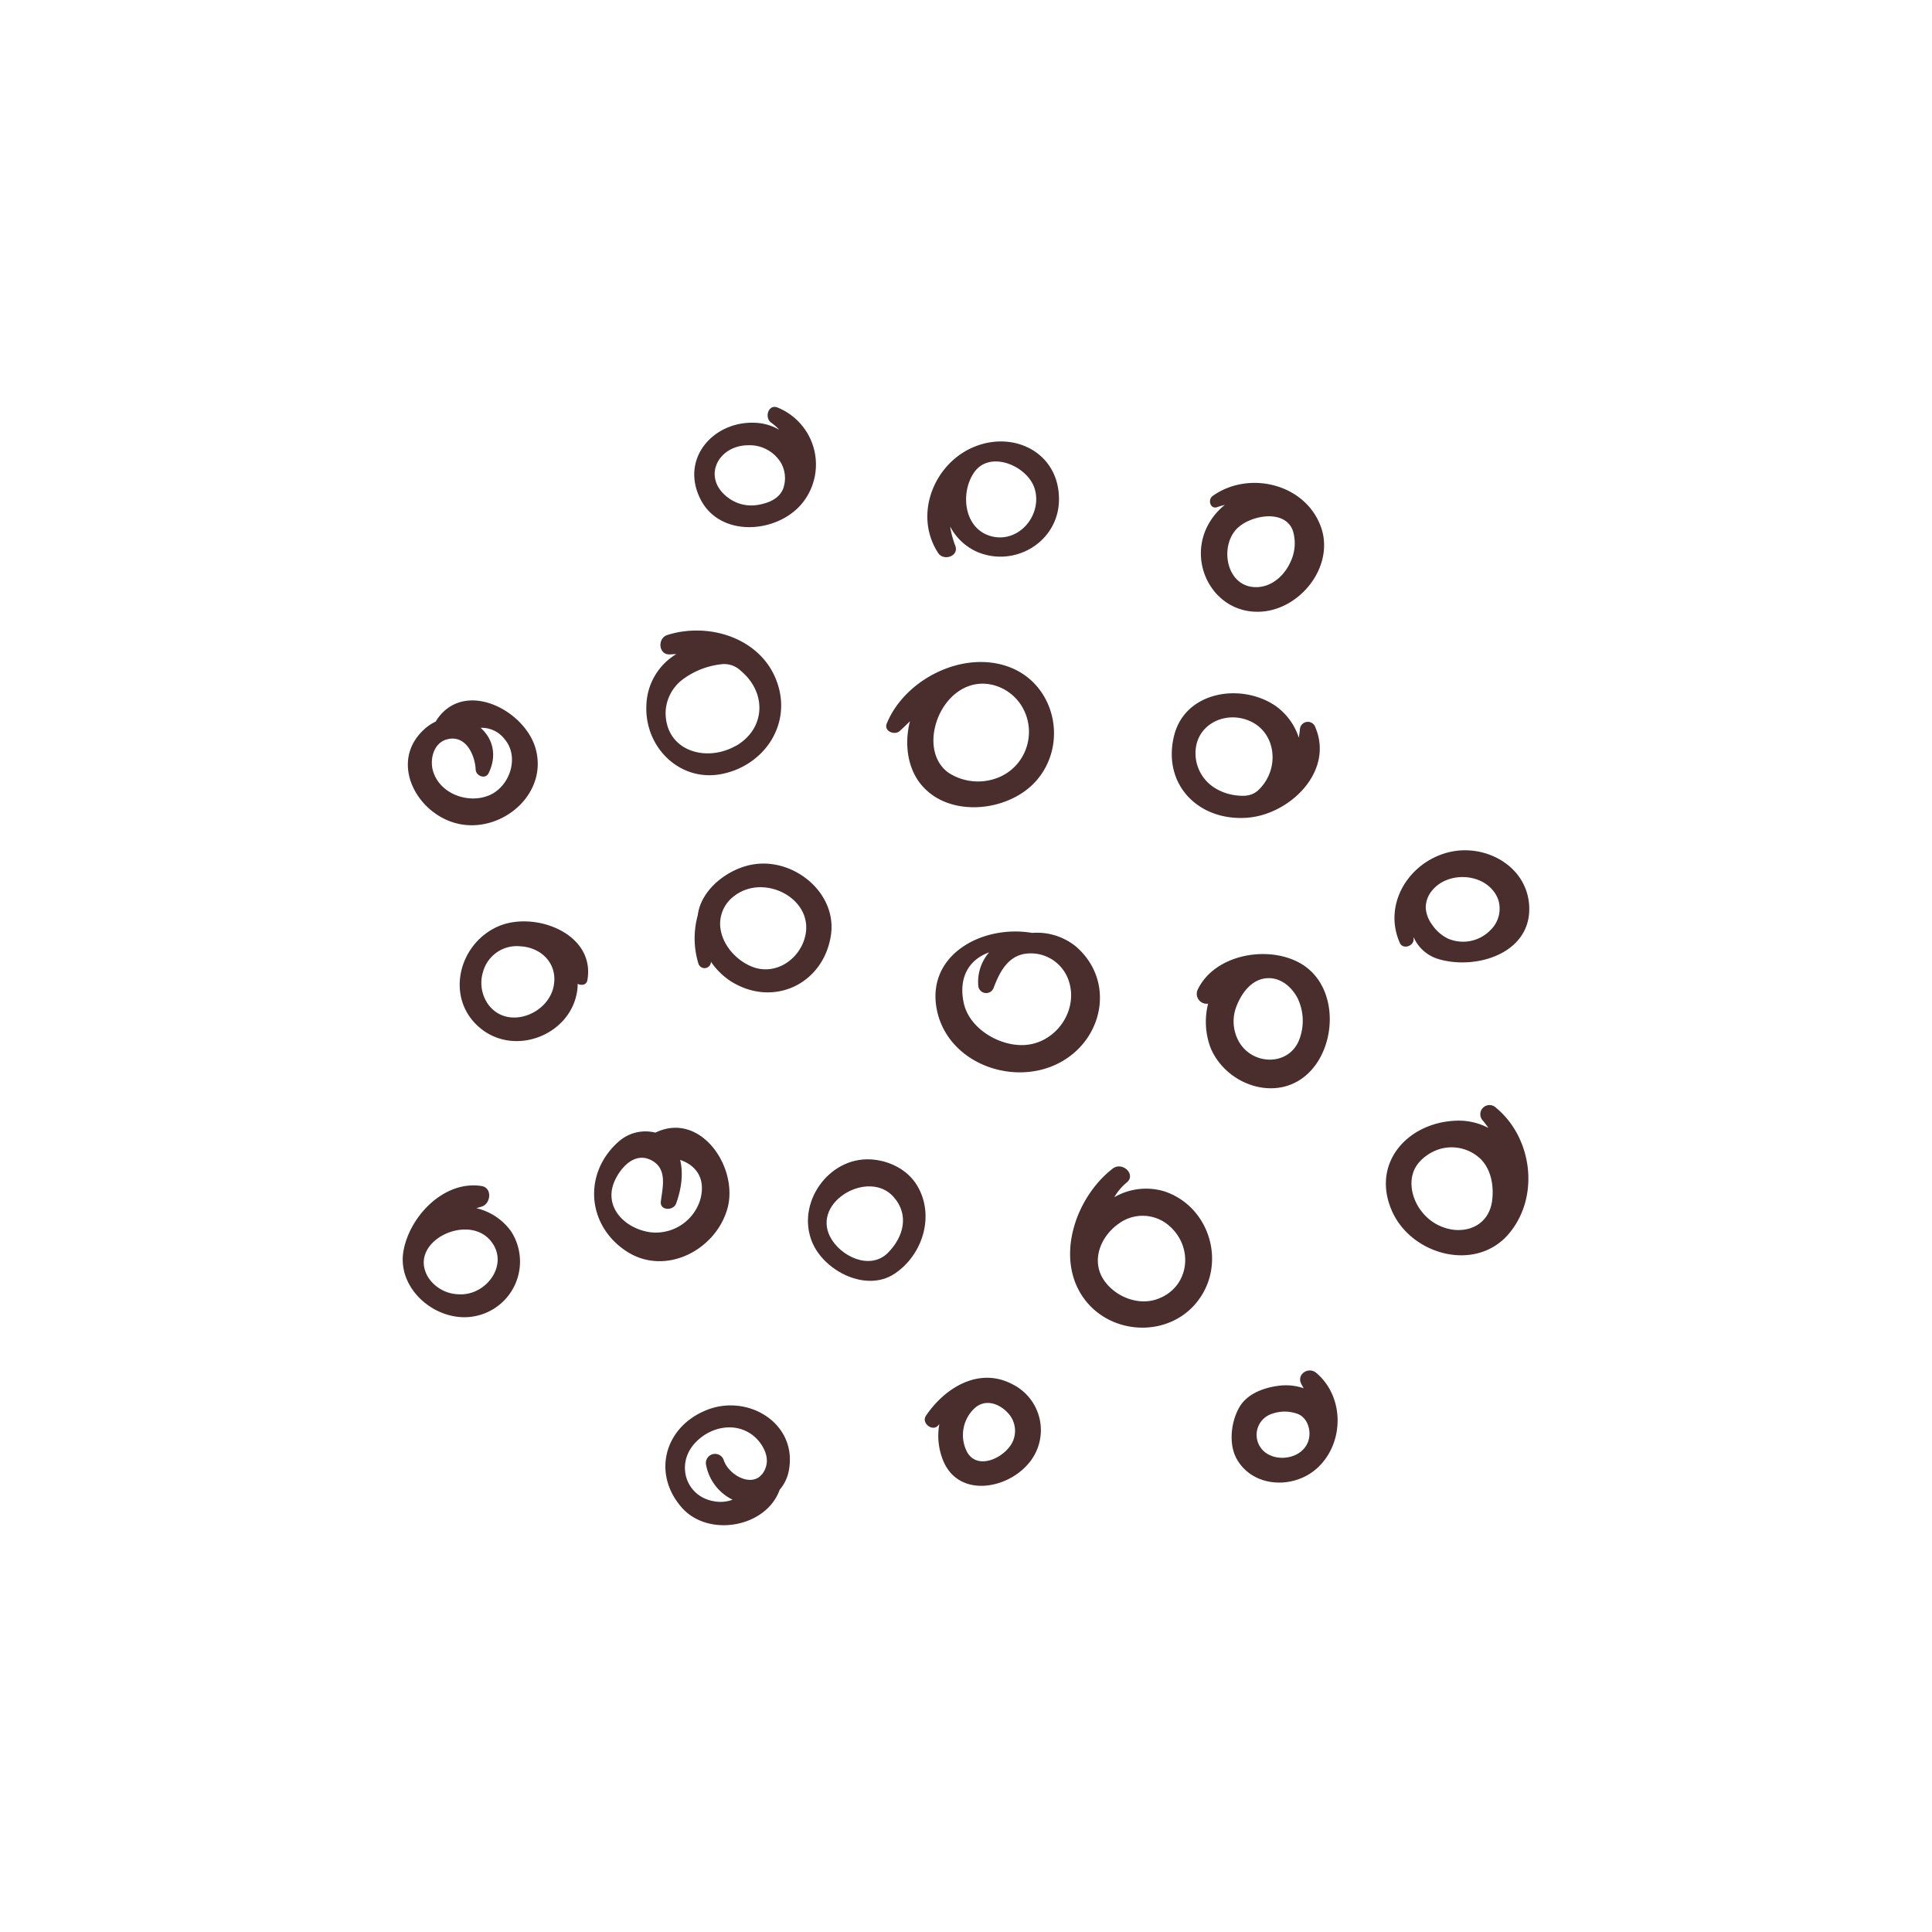 <svg xmlns="http://www.w3.org/2000/svg" viewBox="0 0 512 512"><defs><style>.quinoacls-1{fill:#4a2d2d;}.quinoacls-2{fill:none;}</style></defs><g id="Capa_2" data-name="Capa 2"><g id="bocetos"><path class="quinoacls-1" d="M258.11,118.44c-10.69,4.43-16.05,18.06-9.49,28.11,1.45,2.22,5.59.86,4.54-1.92a25.93,25.93,0,0,1-1.37-5.11,14.87,14.87,0,0,0,7.16,6.73c10,4.26,21.56-2.68,21.69-13.75C280.77,120.06,268.81,114,258.11,118.44ZM262.32,142c-6.92-2.15-7.86-11.47-4.16-16.81,4.21-6.08,14.38-1.63,16.09,4.49C276.23,136.79,269.67,144.28,262.32,142Z"/><path class="quinoacls-1" d="M349.89,139.18c-4.42-11.2-19.18-14.44-28.53-7.74-1.37,1-.61,3.62,1.24,2.95a18.82,18.82,0,0,1,2-.59,17.28,17.28,0,0,0-4.95,6.32c-4.54,10.09,2.43,22.19,13.81,22C344.44,162,354.11,149.86,349.89,139.18Zm-16.45,16.4c-8.12.53-10.36-10-6-15.1,3.26-3.84,13-5.87,15.18.16a11.37,11.37,0,0,1-.54,8.09C340.56,152.25,337.41,155.31,333.44,155.58Z"/><path class="quinoacls-1" d="M348.6,192.79a2.1,2.1,0,0,0-4.11.55c-.08.72-.18,1.44-.29,2.16a16.52,16.52,0,0,0-6.31-8.53c-9.13-6.08-23.9-3.74-26.77,8.09C308,208,317.71,217.7,330.58,216.7,341.72,215.85,353.54,204.55,348.6,192.79Zm-31.78,6.88c-.05-8.12,8.81-11.86,15.41-8.07,4.26,2.44,5.85,7.57,4.6,12.19a12.15,12.15,0,0,1-3.22,5.47c-1.76,1.72-3.8,1.81-6.16,1.5a13.55,13.55,0,0,1-5.34-1.84A10.83,10.83,0,0,1,316.82,199.67Z"/><path class="quinoacls-1" d="M382.89,226.14c-10,3.08-16.31,13.82-11.92,23.75.81,1.81,3.71.85,3.65-1v-.54a10.41,10.41,0,0,0,6.79,5.87c9.82,2.82,24.07-1.53,23.86-13.57C405.07,229.33,393,223,382.89,226.14Zm.84,22.6a10.85,10.85,0,0,1-4.21-3.69,8.56,8.56,0,0,1-1.68-4.33,7.06,7.06,0,0,1,1.61-4.64c4.44-5.57,14.86-4.72,17.56,2.22a7.87,7.87,0,0,1-2.05,8.21A10.11,10.11,0,0,1,383.73,248.74Z"/><path class="quinoacls-1" d="M396.47,293.58A2.43,2.43,0,0,0,393,297a22.87,22.87,0,0,1,1.44,1.92,16.84,16.84,0,0,0-8.65-1.92c-12.85.51-22.52,11.34-16.87,24,5.21,11.71,22.5,16.34,31.16,5.69C408.11,316.87,406,301.43,396.47,293.58Zm-19.54,27.7c-2.3-2.77-3.59-6.87-2.46-10.42,1-3.29,4.61-5.85,7.87-6.56a11.14,11.14,0,0,1,10.15,2.95c2.75,2.86,3.43,7.18,2.93,11-.69,5.18-4.73,8.08-9.84,7.69A12.65,12.65,0,0,1,376.93,321.28Z"/><path class="quinoacls-1" d="M345.26,255.68c-8.45-5.39-23.11-3.05-27.78,6.43a2.63,2.63,0,0,0,2.68,3.87,19.64,19.64,0,0,0,.68,11.77c4.34,10.27,18.59,14.82,26.66,5.86C354.38,276,354.36,261.5,345.26,255.68ZM344.5,275c-2.44,7.54-12.36,7.55-16.1,1.17a10.9,10.9,0,0,1-.69-9.57c1.46-3.72,4.31-7.48,8.7-7.38,3.3.07,6,2.5,7.47,5.32A13.84,13.84,0,0,1,344.5,275Z"/><path class="quinoacls-1" d="M267.75,176.88c-12.24-4.81-27.91,3-32.75,14.87-.83,2,2.05,3.19,3.41,2,.94-.85,1.85-1.73,2.74-2.62-1.48,5.77-.74,12.13,2.79,16.58,7.45,9.38,23.87,7.46,31-1.18C283,196.85,279.55,181.53,267.75,176.88Zm4.11,21.65a12.86,12.86,0,0,1-6.8,7.31,14.37,14.37,0,0,1-13.61-1c-3.81-2.66-4.67-7.47-3.74-11.78,1-4.73,4.14-9.36,8.78-11.15,5.15-2,11,.3,14,4.78A13.1,13.1,0,0,1,271.86,198.53Z"/><path class="quinoacls-1" d="M285.08,250.79a16.34,16.34,0,0,0-11.55-3.56c-13.24-2.27-28.32,5.89-25.21,20.6,3,14,20.18,20.19,32.33,13.88C292.55,275.53,295.58,259.8,285.08,250.79Zm-13.42,26.14c-6.62.46-14.72-4.23-16.24-11.06-1.54-7,1.56-11.66,6.71-13.48a11.9,11.9,0,0,0-2.88,8.76,2.1,2.1,0,0,0,4.1.56c1.5-3.91,3.51-8,8-8.9a10.58,10.58,0,0,1,11.7,6.61C286.11,267.37,280.09,276.35,271.66,276.93Z"/><path class="quinoacls-1" d="M308.59,315.73a16.82,16.82,0,0,0-13.29,1.54,14.34,14.34,0,0,1,3.25-3.86c2.66-2.07-1.07-5.74-3.7-3.7-10.1,7.83-15.61,24.52-7,35.17,7.46,9.2,22.39,9.44,29.67-.24C325.07,334.65,320.53,319.71,308.59,315.73Zm-2.08,28.6c-5.07,1.71-11.08-.77-14-5.14-3.43-5.14-.84-11.51,3.9-14.86a10.67,10.67,0,0,1,13.38.46C316.59,330.65,315.21,341.39,306.51,344.33Z"/><path class="quinoacls-1" d="M348.84,363.84c-2.12-1.8-5.38.43-3.94,3,.19.35.38.71.58,1.06a14.58,14.58,0,0,0-5.82-.74c-4.11.37-8.92,1.92-11.15,5.66s-3,9.72-.81,13.74c4.29,7.76,15.18,8.14,21.34,2.53C356.26,382.54,356.39,370.25,348.84,363.84Zm-11.76,22a5.87,5.87,0,0,1,.09-11.2,10,10,0,0,1,6.91.13c2.66,1.2,3.54,4.8,2.55,7.36C345.21,385.82,340.57,387.12,337.08,385.87Z"/><path class="quinoacls-1" d="M268.34,366.86c-8.84-4.7-17.9.84-22.95,8.32-1.32,1.94,1.77,4.37,3.28,2.53l.27-.31a17.25,17.25,0,0,0,1.25,10.23c4.26,9.12,16.38,7,22.1.53A13.58,13.58,0,0,0,268.34,366.86Zm.34,14.39c-1.31,4.48-9.29,8.86-12.35,3.63a9.73,9.73,0,0,1,1.65-11.4c2.92-3,6.87-1.61,9.32,1.18A6.89,6.89,0,0,1,268.68,381.25Z"/><path class="quinoacls-1" d="M187.73,373.5c-11.55,4.29-15.11,16.91-7,26.08,7,7.88,22.3,5.27,25.9-4.79a10.85,10.85,0,0,0,2.46-5.3C211.23,377.2,198.41,369.53,187.73,373.5Zm1.38,24.33c-7.31-1.29-10-9.62-5.15-15.16,3.89-4.48,10.78-6.08,15.63-2.23,2.18,1.72,4.31,5.13,3.44,8.11a6.13,6.13,0,0,1-1,2.05c-.06.06-.12.1-.17.16l-.47.51c-3,2.49-8.22-.54-9.55-4.19a2.43,2.43,0,0,0-4.69,1.29,12.92,12.92,0,0,0,7,9.07A9.32,9.32,0,0,1,189.11,397.83Z"/><path class="quinoacls-1" d="M243,314.1c-2.57-4.21-7.45-6.59-12.28-6.85-11.2-.61-19.8,11.68-15.46,22,3.21,7.63,14.31,13.29,21.81,8.3S247.84,322.05,243,314.1ZM235.32,332c-4.79,4.8-12.76.89-15.38-4.34-4.67-9.33,10.35-17.81,16.85-10.49C241,321.89,239.52,327.74,235.32,332Z"/><path class="quinoacls-1" d="M173.68,300.16a10.71,10.71,0,0,0-9.72,2.36c-9.45,8.34-8.46,22.08,1.93,29s24.12-.31,27-11.68C195.53,309,185.48,294.44,173.68,300.16Zm11.93,17.64a12.31,12.31,0,0,1-13.33,8.75c-6.91-1-12.7-7-9.17-14.07,1.92-3.83,5.62-7.27,9.77-4.86,3.93,2.28,2.77,6.8,2.25,10.77-.32,2.45,3.3,2.57,4.05.55,1.31-3.56,2-7.81,1.06-11.56C184.35,308.78,187.09,312.18,185.61,317.8Z"/><path class="quinoacls-1" d="M135.41,326.27a15.73,15.73,0,0,0-9.18-6.09l1.39-.41c2.48-.73,2.9-5,0-5.46-9.92-1.56-19.09,8-20.7,17.25-1.79,10.31,9.1,19.24,19,17.23A14.74,14.74,0,0,0,135.41,326.27ZM121.61,343a9.92,9.92,0,0,1-8.17-4.55c-5.46-9.22,10.13-16.93,16.38-9.86C135.28,334.74,129,343.43,121.61,343Z"/><path class="quinoacls-1" d="M132.24,245.41c-10.83,4.54-14.51,19.42-4.76,27.22,9.2,7.35,23.79,1.57,25.48-10.05a13,13,0,0,0,.13-1.87c.95.53,2.35.36,2.57-.94C157.84,247.38,141.79,241.41,132.24,245.41Zm14.51,15.81c-1.38,7.6-12.25,11.83-17.34,5a9.87,9.87,0,0,1-1.36-8.81,9.26,9.26,0,0,1,9.84-6.63C143.57,251.09,147.8,255.45,146.75,261.22Z"/><path class="quinoacls-1" d="M199.78,229.05c-6.61,1-14,6.5-14.87,13.51a23,23,0,0,0,.18,12.82,1.7,1.7,0,0,0,3.32-.45v-.06a18.59,18.59,0,0,0,5.46,5.3c11.2,6.88,24.34.55,26.32-12.26C221.91,236.75,210.58,227.38,199.78,229.05Zm1.71,27.73a9.49,9.49,0,0,1-2.2-.6c-4.49-1.79-8.35-6.32-8.45-11.29a9.17,9.17,0,0,1,3.83-7.51c8.31-6.3,22.38,1.51,18.25,12.23C211.09,254.34,206.36,257.5,201.49,256.78Z"/><path class="quinoacls-1" d="M206,181c-4-11.79-17.95-16.26-29.15-12.72-2.69.86-2.37,5.33.7,5.14l1.7-.09a16.35,16.35,0,0,0-7.95,13.53c-.55,11.3,9.08,20.66,20.34,18.18C202.59,202.67,209.78,192,206,181Zm-11.13,16.71c-7.72,4.36-18.55,1.36-18.48-9A11.36,11.36,0,0,1,181,180,21,21,0,0,1,191,176.05a6.31,6.31,0,0,1,5.34,1.74C203.29,183.6,202.91,193.22,194.88,197.75Z"/><path class="quinoacls-1" d="M141.9,198.24c-3-10.23-19.06-18.4-26.27-7.31-.06.09-.07.18-.12.27a12.31,12.31,0,0,0-3,2c-9.81,8.79-1.83,23.15,9.54,25.23S145.36,210.15,141.9,198.24Zm-12.18,12.49c-5.47,2.37-13-.22-14.91-6.22-1-3.07,0-7.57,3.6-8.56,5-1.37,7.46,4.1,7.65,8,.08,1.7,2.59,2.69,3.44.93,2.38-4.9.94-9.33-2.15-12a7.63,7.63,0,0,1,6.37,3C137.75,200.59,135.14,208.38,129.72,210.73Z"/><path class="quinoacls-1" d="M206.06,108c-2.43-1-3.57,2.69-1.69,4a12.91,12.91,0,0,1,2.13,1.9,13.62,13.62,0,0,0-5.25-1.77c-11.39-1.28-21.18,8.84-15.7,20,5.13,10.48,20.53,9.32,27.11,1.15A16.29,16.29,0,0,0,206.06,108ZM193.1,132c-7.26-5.26-2.94-13.94,5.12-14a9.71,9.71,0,0,1,8.77,4.7,8.26,8.26,0,0,1,.52,6.9c-1.14,2.72-4.08,3.78-6.76,4.22A10.24,10.24,0,0,1,193.1,132Z"/><rect class="quinoacls-2" width="512" height="512"/></g></g></svg>